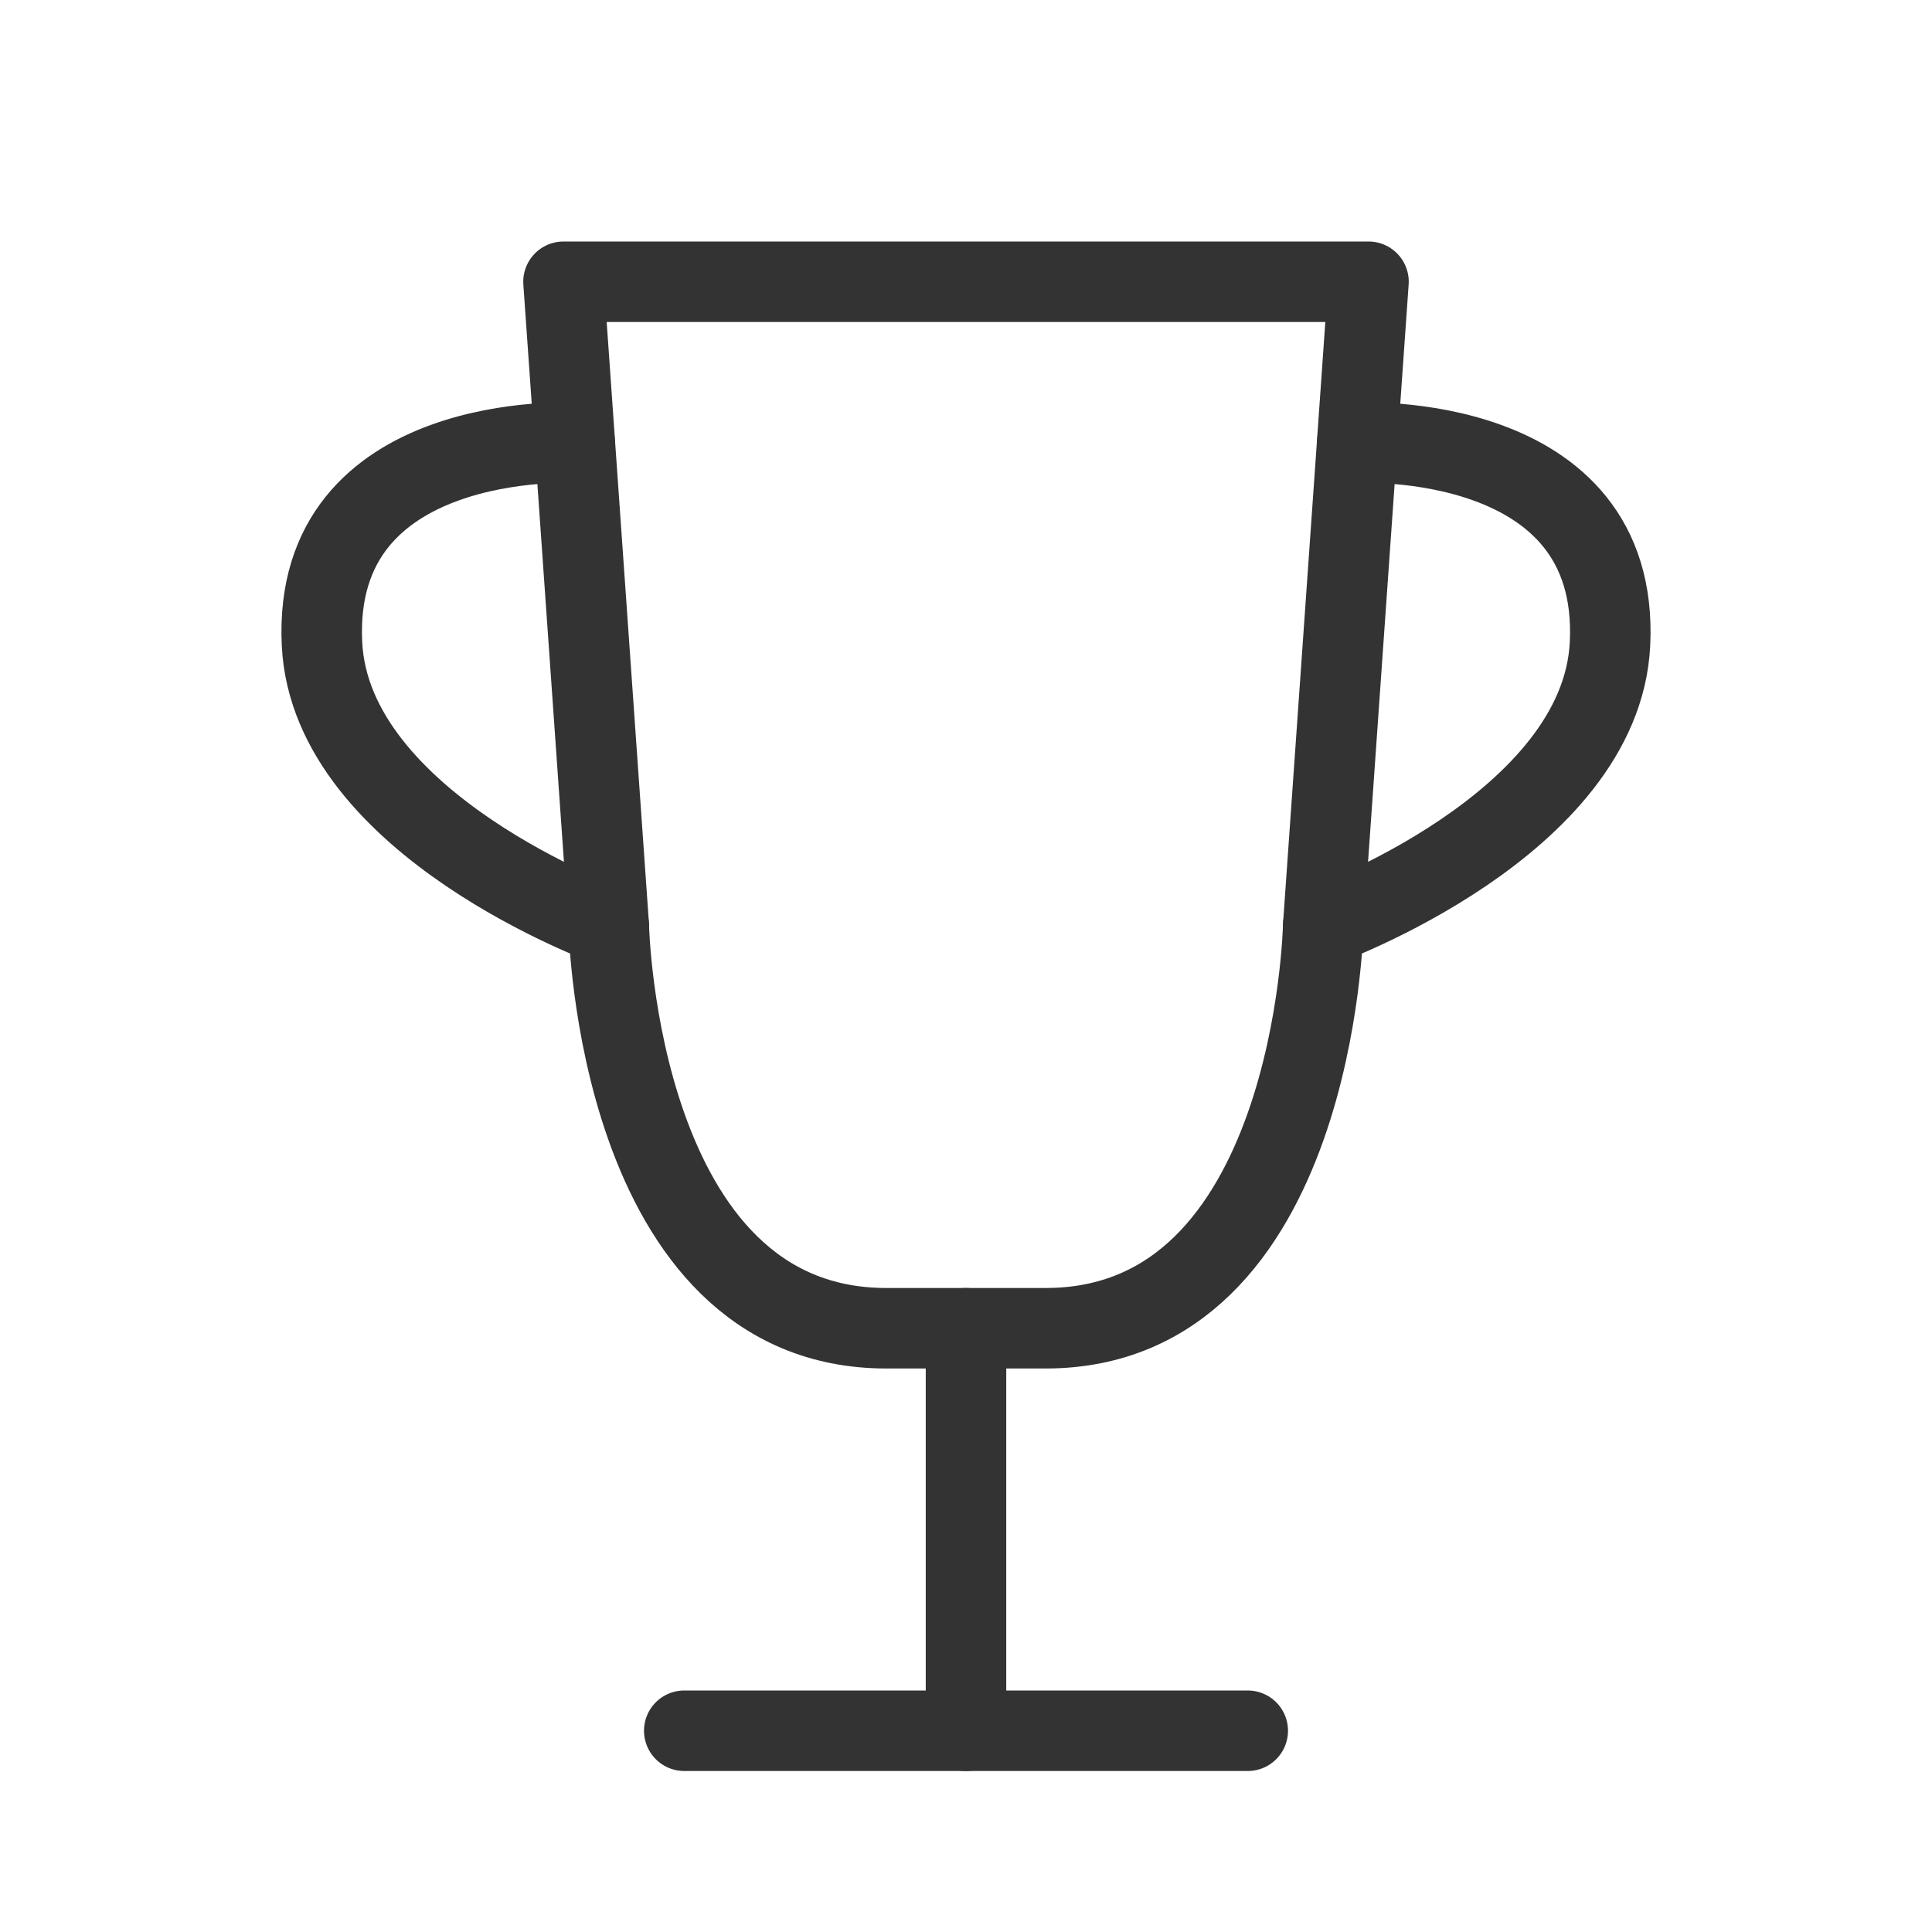 <svg id="e7073fed-ee94-413e-aea0-47f2871fc557" data-name="ICON" xmlns="http://www.w3.org/2000/svg" width="192" height="192" viewBox="0 0 192 192"><title>contest</title><path d="M96,132H88.09C61.31,132,60.5,92,60.5,92L56,28l40,0,40,0-4.5,64s-.81,40-27.59,40H96" fill="none" stroke="#333" stroke-linecap="round" stroke-linejoin="round" stroke-width="8"/><line x1="68" y1="172" x2="124" y2="172" fill="none" stroke="#333" stroke-linecap="round" stroke-linejoin="round" stroke-width="8"/><line x1="96" y1="132" x2="96" y2="172" fill="none" stroke="#333" stroke-linecap="round" stroke-linejoin="round" stroke-width="8"/><path d="M134.88,44S161.05,42.65,160,64c-.89,18-28.5,28-28.5,28" fill="none" stroke="#333" stroke-linecap="round" stroke-linejoin="round" stroke-width="8"/><path d="M57.12,44S30.95,42.65,32,64c.89,18,28.5,28,28.5,28" fill="none" stroke="#333" stroke-linecap="round" stroke-linejoin="round" stroke-width="8"/><rect width="192" height="192" fill="none"/></svg>